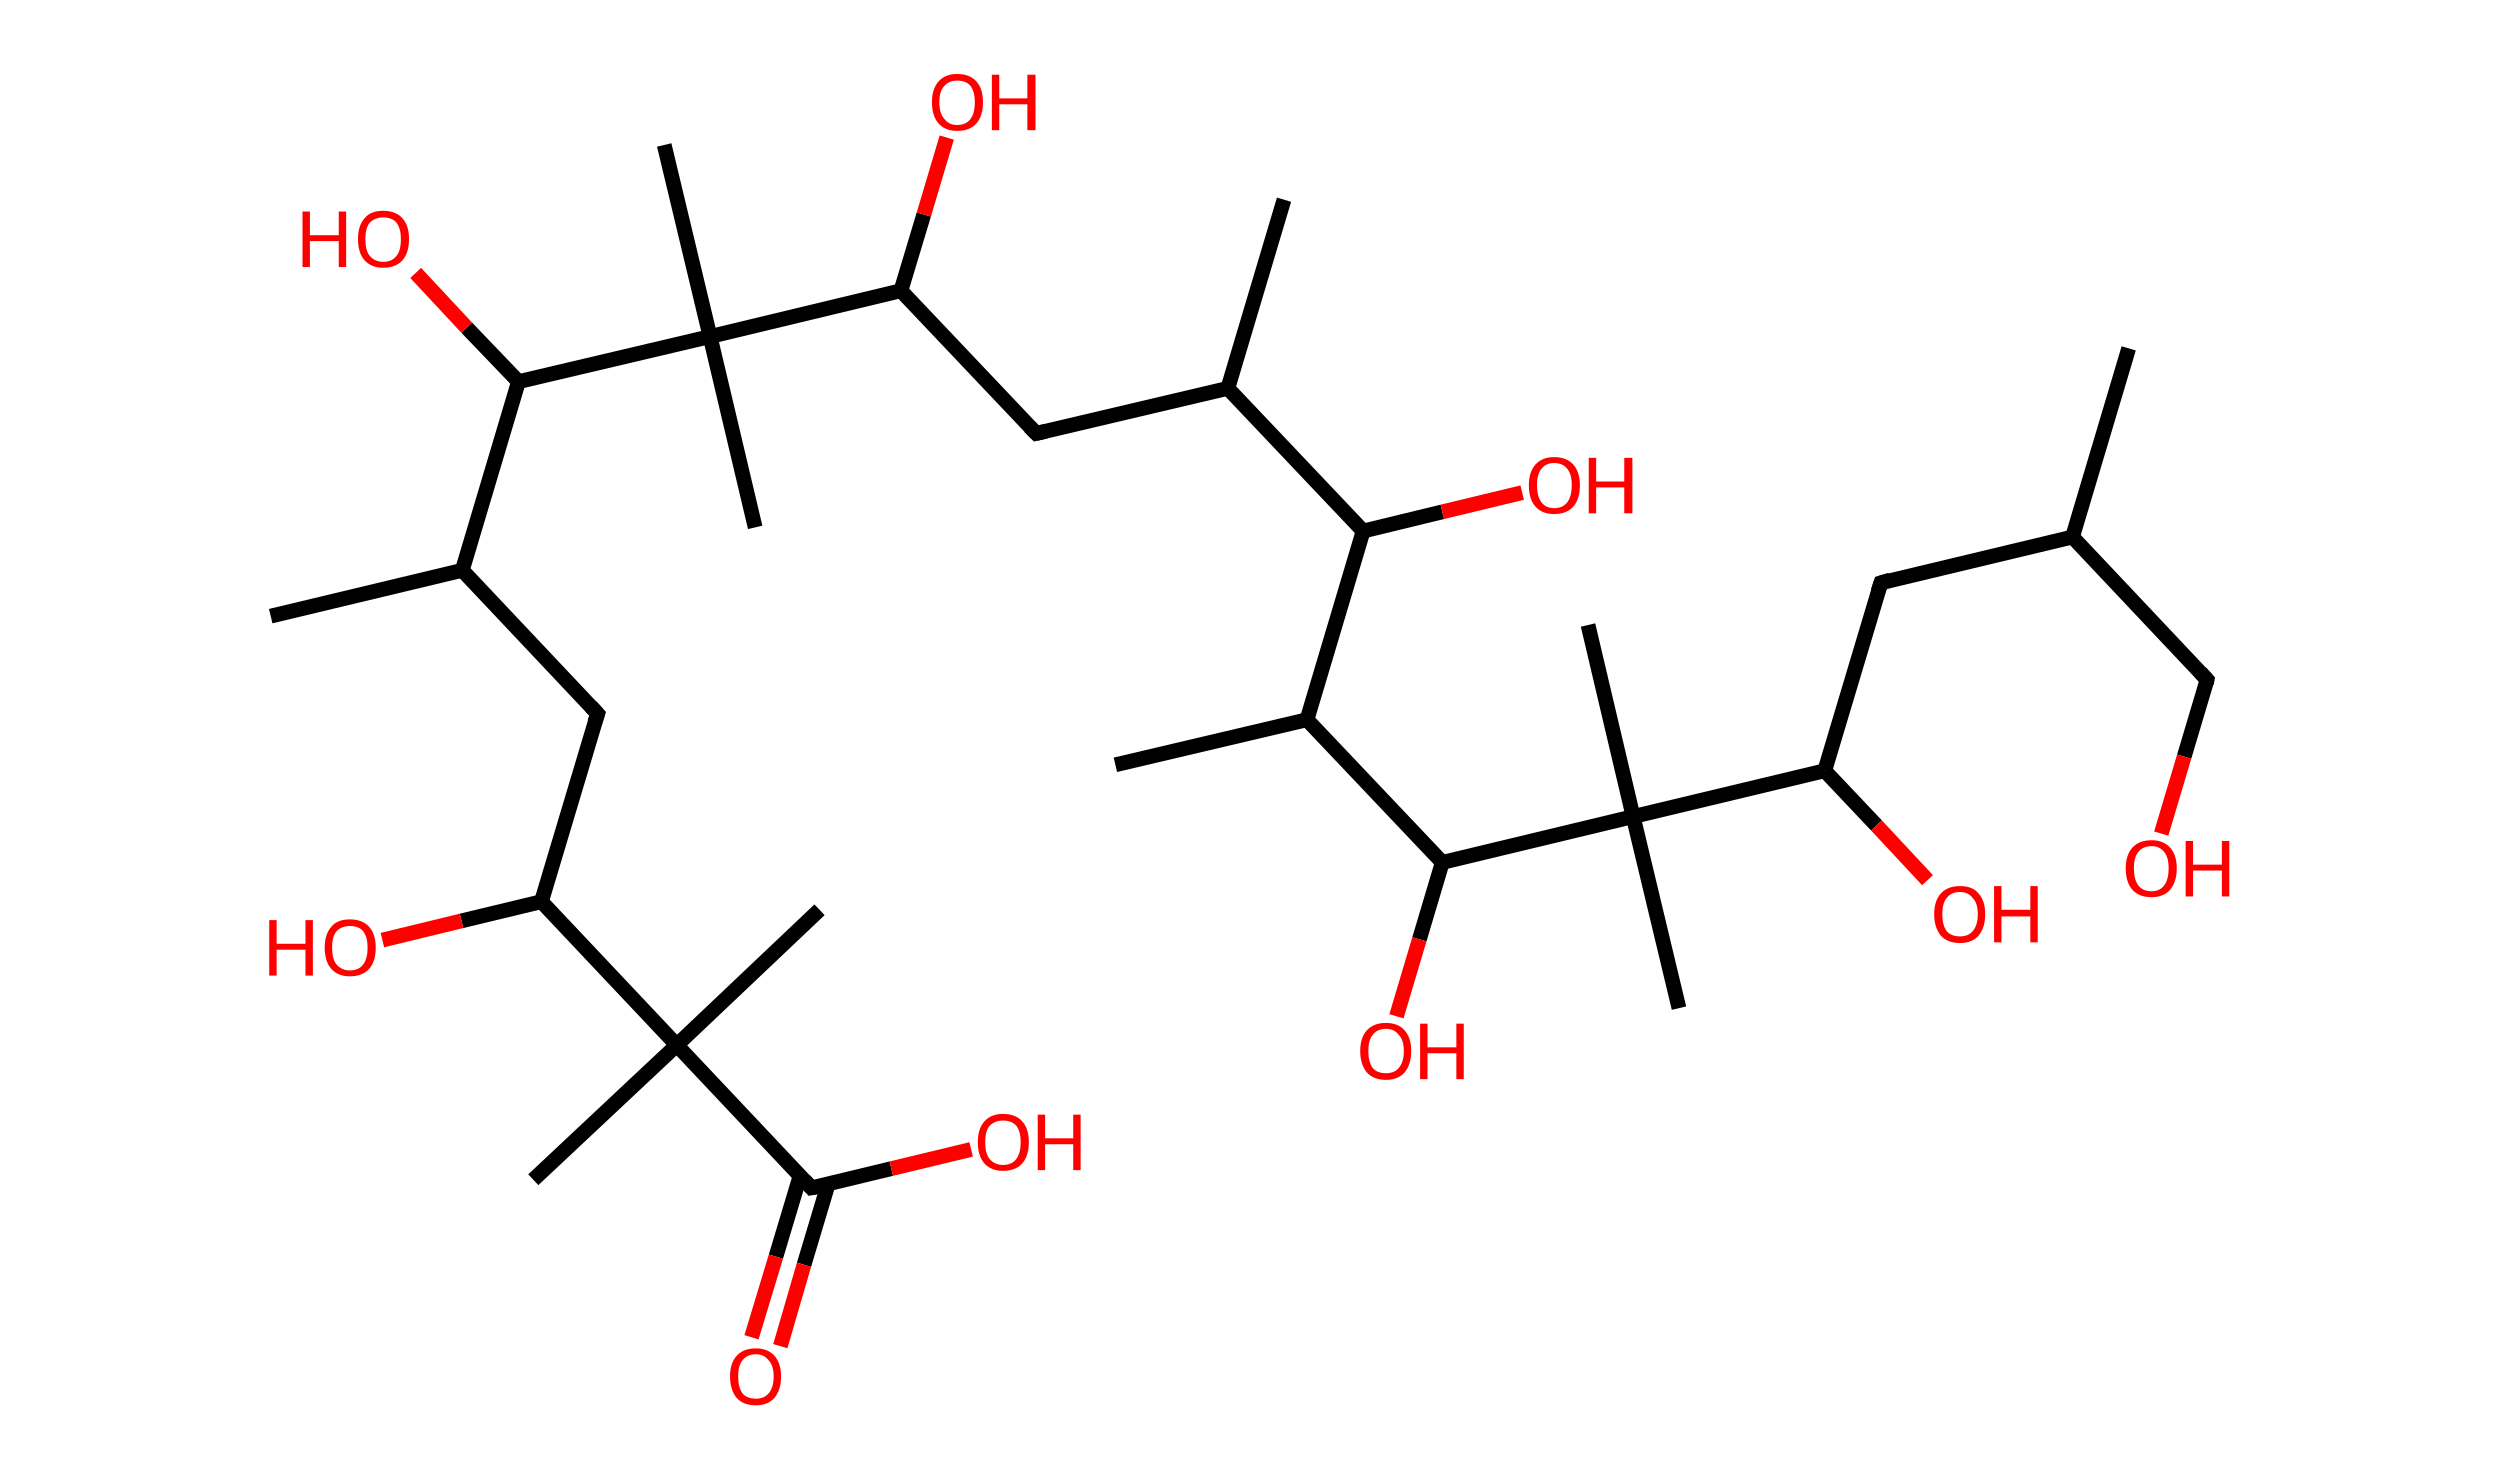 <?xml version='1.0' encoding='ASCII' standalone='yes'?>
<svg xmlns="http://www.w3.org/2000/svg" xmlns:rdkit="http://www.rdkit.org/xml" xmlns:xlink="http://www.w3.org/1999/xlink" version="1.1" baseProfile="full" xml:space="preserve" width="338px" height="200px" viewBox="0 0 338 200">
<!-- END OF HEADER -->
<rect style="opacity:1.0;fill:#FFFFFF;stroke:none" width="338.0" height="200.0" x="0.0" y="0.0"> </rect>
<path class="bond-0 atom-0 atom-1" d="M 287.8,47.1 L 280.2,72.6" style="fill:none;fill-rule:evenodd;stroke:#000000;stroke-width:2.0px;stroke-linecap:butt;stroke-linejoin:miter;stroke-opacity:1"/>
<path class="bond-1 atom-1 atom-2" d="M 280.2,72.6 L 298.4,91.9" style="fill:none;fill-rule:evenodd;stroke:#000000;stroke-width:2.0px;stroke-linecap:butt;stroke-linejoin:miter;stroke-opacity:1"/>
<path class="bond-2 atom-2 atom-3" d="M 298.4,91.9 L 295.3,102.3" style="fill:none;fill-rule:evenodd;stroke:#000000;stroke-width:2.0px;stroke-linecap:butt;stroke-linejoin:miter;stroke-opacity:1"/>
<path class="bond-2 atom-2 atom-3" d="M 295.3,102.3 L 292.2,112.7" style="fill:none;fill-rule:evenodd;stroke:#FF0000;stroke-width:2.0px;stroke-linecap:butt;stroke-linejoin:miter;stroke-opacity:1"/>
<path class="bond-3 atom-1 atom-4" d="M 280.2,72.6 L 254.3,78.8" style="fill:none;fill-rule:evenodd;stroke:#000000;stroke-width:2.0px;stroke-linecap:butt;stroke-linejoin:miter;stroke-opacity:1"/>
<path class="bond-4 atom-4 atom-5" d="M 254.3,78.8 L 246.7,104.2" style="fill:none;fill-rule:evenodd;stroke:#000000;stroke-width:2.0px;stroke-linecap:butt;stroke-linejoin:miter;stroke-opacity:1"/>
<path class="bond-5 atom-5 atom-6" d="M 246.7,104.2 L 253.7,111.6" style="fill:none;fill-rule:evenodd;stroke:#000000;stroke-width:2.0px;stroke-linecap:butt;stroke-linejoin:miter;stroke-opacity:1"/>
<path class="bond-5 atom-5 atom-6" d="M 253.7,111.6 L 260.6,119.0" style="fill:none;fill-rule:evenodd;stroke:#FF0000;stroke-width:2.0px;stroke-linecap:butt;stroke-linejoin:miter;stroke-opacity:1"/>
<path class="bond-6 atom-5 atom-7" d="M 246.7,104.2 L 220.8,110.4" style="fill:none;fill-rule:evenodd;stroke:#000000;stroke-width:2.0px;stroke-linecap:butt;stroke-linejoin:miter;stroke-opacity:1"/>
<path class="bond-7 atom-7 atom-8" d="M 220.8,110.4 L 214.7,84.5" style="fill:none;fill-rule:evenodd;stroke:#000000;stroke-width:2.0px;stroke-linecap:butt;stroke-linejoin:miter;stroke-opacity:1"/>
<path class="bond-8 atom-7 atom-9" d="M 220.8,110.4 L 227.0,136.3" style="fill:none;fill-rule:evenodd;stroke:#000000;stroke-width:2.0px;stroke-linecap:butt;stroke-linejoin:miter;stroke-opacity:1"/>
<path class="bond-9 atom-7 atom-10" d="M 220.8,110.4 L 195.0,116.6" style="fill:none;fill-rule:evenodd;stroke:#000000;stroke-width:2.0px;stroke-linecap:butt;stroke-linejoin:miter;stroke-opacity:1"/>
<path class="bond-10 atom-10 atom-11" d="M 195.0,116.6 L 191.9,127.0" style="fill:none;fill-rule:evenodd;stroke:#000000;stroke-width:2.0px;stroke-linecap:butt;stroke-linejoin:miter;stroke-opacity:1"/>
<path class="bond-10 atom-10 atom-11" d="M 191.9,127.0 L 188.8,137.4" style="fill:none;fill-rule:evenodd;stroke:#FF0000;stroke-width:2.0px;stroke-linecap:butt;stroke-linejoin:miter;stroke-opacity:1"/>
<path class="bond-11 atom-10 atom-12" d="M 195.0,116.6 L 176.7,97.3" style="fill:none;fill-rule:evenodd;stroke:#000000;stroke-width:2.0px;stroke-linecap:butt;stroke-linejoin:miter;stroke-opacity:1"/>
<path class="bond-12 atom-12 atom-13" d="M 176.7,97.3 L 150.8,103.4" style="fill:none;fill-rule:evenodd;stroke:#000000;stroke-width:2.0px;stroke-linecap:butt;stroke-linejoin:miter;stroke-opacity:1"/>
<path class="bond-13 atom-12 atom-14" d="M 176.7,97.3 L 184.3,71.8" style="fill:none;fill-rule:evenodd;stroke:#000000;stroke-width:2.0px;stroke-linecap:butt;stroke-linejoin:miter;stroke-opacity:1"/>
<path class="bond-14 atom-14 atom-15" d="M 184.3,71.8 L 195.0,69.2" style="fill:none;fill-rule:evenodd;stroke:#000000;stroke-width:2.0px;stroke-linecap:butt;stroke-linejoin:miter;stroke-opacity:1"/>
<path class="bond-14 atom-14 atom-15" d="M 195.0,69.2 L 205.8,66.6" style="fill:none;fill-rule:evenodd;stroke:#FF0000;stroke-width:2.0px;stroke-linecap:butt;stroke-linejoin:miter;stroke-opacity:1"/>
<path class="bond-15 atom-14 atom-16" d="M 184.3,71.8 L 166.0,52.5" style="fill:none;fill-rule:evenodd;stroke:#000000;stroke-width:2.0px;stroke-linecap:butt;stroke-linejoin:miter;stroke-opacity:1"/>
<path class="bond-16 atom-16 atom-17" d="M 166.0,52.5 L 173.6,27.0" style="fill:none;fill-rule:evenodd;stroke:#000000;stroke-width:2.0px;stroke-linecap:butt;stroke-linejoin:miter;stroke-opacity:1"/>
<path class="bond-17 atom-16 atom-18" d="M 166.0,52.5 L 140.1,58.6" style="fill:none;fill-rule:evenodd;stroke:#000000;stroke-width:2.0px;stroke-linecap:butt;stroke-linejoin:miter;stroke-opacity:1"/>
<path class="bond-18 atom-18 atom-19" d="M 140.1,58.6 L 121.8,39.3" style="fill:none;fill-rule:evenodd;stroke:#000000;stroke-width:2.0px;stroke-linecap:butt;stroke-linejoin:miter;stroke-opacity:1"/>
<path class="bond-19 atom-19 atom-20" d="M 121.8,39.3 L 124.9,29.0" style="fill:none;fill-rule:evenodd;stroke:#000000;stroke-width:2.0px;stroke-linecap:butt;stroke-linejoin:miter;stroke-opacity:1"/>
<path class="bond-19 atom-19 atom-20" d="M 124.9,29.0 L 128.0,18.6" style="fill:none;fill-rule:evenodd;stroke:#FF0000;stroke-width:2.0px;stroke-linecap:butt;stroke-linejoin:miter;stroke-opacity:1"/>
<path class="bond-20 atom-19 atom-21" d="M 121.8,39.3 L 96.0,45.5" style="fill:none;fill-rule:evenodd;stroke:#000000;stroke-width:2.0px;stroke-linecap:butt;stroke-linejoin:miter;stroke-opacity:1"/>
<path class="bond-21 atom-21 atom-22" d="M 96.0,45.5 L 102.1,71.3" style="fill:none;fill-rule:evenodd;stroke:#000000;stroke-width:2.0px;stroke-linecap:butt;stroke-linejoin:miter;stroke-opacity:1"/>
<path class="bond-22 atom-21 atom-23" d="M 96.0,45.5 L 89.8,19.6" style="fill:none;fill-rule:evenodd;stroke:#000000;stroke-width:2.0px;stroke-linecap:butt;stroke-linejoin:miter;stroke-opacity:1"/>
<path class="bond-23 atom-21 atom-24" d="M 96.0,45.5 L 70.1,51.6" style="fill:none;fill-rule:evenodd;stroke:#000000;stroke-width:2.0px;stroke-linecap:butt;stroke-linejoin:miter;stroke-opacity:1"/>
<path class="bond-24 atom-24 atom-25" d="M 70.1,51.6 L 63.1,44.3" style="fill:none;fill-rule:evenodd;stroke:#000000;stroke-width:2.0px;stroke-linecap:butt;stroke-linejoin:miter;stroke-opacity:1"/>
<path class="bond-24 atom-24 atom-25" d="M 63.1,44.3 L 56.2,36.9" style="fill:none;fill-rule:evenodd;stroke:#FF0000;stroke-width:2.0px;stroke-linecap:butt;stroke-linejoin:miter;stroke-opacity:1"/>
<path class="bond-25 atom-24 atom-26" d="M 70.1,51.6 L 62.5,77.1" style="fill:none;fill-rule:evenodd;stroke:#000000;stroke-width:2.0px;stroke-linecap:butt;stroke-linejoin:miter;stroke-opacity:1"/>
<path class="bond-26 atom-26 atom-27" d="M 62.5,77.1 L 36.6,83.3" style="fill:none;fill-rule:evenodd;stroke:#000000;stroke-width:2.0px;stroke-linecap:butt;stroke-linejoin:miter;stroke-opacity:1"/>
<path class="bond-27 atom-26 atom-28" d="M 62.5,77.1 L 80.8,96.5" style="fill:none;fill-rule:evenodd;stroke:#000000;stroke-width:2.0px;stroke-linecap:butt;stroke-linejoin:miter;stroke-opacity:1"/>
<path class="bond-28 atom-28 atom-29" d="M 80.8,96.5 L 73.2,121.9" style="fill:none;fill-rule:evenodd;stroke:#000000;stroke-width:2.0px;stroke-linecap:butt;stroke-linejoin:miter;stroke-opacity:1"/>
<path class="bond-29 atom-29 atom-30" d="M 73.2,121.9 L 62.4,124.5" style="fill:none;fill-rule:evenodd;stroke:#000000;stroke-width:2.0px;stroke-linecap:butt;stroke-linejoin:miter;stroke-opacity:1"/>
<path class="bond-29 atom-29 atom-30" d="M 62.4,124.5 L 51.7,127.1" style="fill:none;fill-rule:evenodd;stroke:#FF0000;stroke-width:2.0px;stroke-linecap:butt;stroke-linejoin:miter;stroke-opacity:1"/>
<path class="bond-30 atom-29 atom-31" d="M 73.2,121.9 L 91.5,141.3" style="fill:none;fill-rule:evenodd;stroke:#000000;stroke-width:2.0px;stroke-linecap:butt;stroke-linejoin:miter;stroke-opacity:1"/>
<path class="bond-31 atom-31 atom-32" d="M 91.5,141.3 L 110.8,123.0" style="fill:none;fill-rule:evenodd;stroke:#000000;stroke-width:2.0px;stroke-linecap:butt;stroke-linejoin:miter;stroke-opacity:1"/>
<path class="bond-32 atom-31 atom-33" d="M 91.5,141.3 L 72.1,159.5" style="fill:none;fill-rule:evenodd;stroke:#000000;stroke-width:2.0px;stroke-linecap:butt;stroke-linejoin:miter;stroke-opacity:1"/>
<path class="bond-33 atom-31 atom-34" d="M 91.5,141.3 L 109.7,160.6" style="fill:none;fill-rule:evenodd;stroke:#000000;stroke-width:2.0px;stroke-linecap:butt;stroke-linejoin:miter;stroke-opacity:1"/>
<path class="bond-34 atom-34 atom-35" d="M 108.2,158.9 L 104.9,169.9" style="fill:none;fill-rule:evenodd;stroke:#000000;stroke-width:2.0px;stroke-linecap:butt;stroke-linejoin:miter;stroke-opacity:1"/>
<path class="bond-34 atom-34 atom-35" d="M 104.9,169.9 L 101.6,180.8" style="fill:none;fill-rule:evenodd;stroke:#FF0000;stroke-width:2.0px;stroke-linecap:butt;stroke-linejoin:miter;stroke-opacity:1"/>
<path class="bond-34 atom-34 atom-35" d="M 112.0,160.0 L 108.7,171.0" style="fill:none;fill-rule:evenodd;stroke:#000000;stroke-width:2.0px;stroke-linecap:butt;stroke-linejoin:miter;stroke-opacity:1"/>
<path class="bond-34 atom-34 atom-35" d="M 108.7,171.0 L 105.5,182.0" style="fill:none;fill-rule:evenodd;stroke:#FF0000;stroke-width:2.0px;stroke-linecap:butt;stroke-linejoin:miter;stroke-opacity:1"/>
<path class="bond-35 atom-34 atom-36" d="M 109.7,160.6 L 120.5,158.0" style="fill:none;fill-rule:evenodd;stroke:#000000;stroke-width:2.0px;stroke-linecap:butt;stroke-linejoin:miter;stroke-opacity:1"/>
<path class="bond-35 atom-34 atom-36" d="M 120.5,158.0 L 131.3,155.4" style="fill:none;fill-rule:evenodd;stroke:#FF0000;stroke-width:2.0px;stroke-linecap:butt;stroke-linejoin:miter;stroke-opacity:1"/>
<path d="M 297.5,90.9 L 298.4,91.9 L 298.3,92.4" style="fill:none;stroke:#000000;stroke-width:2.0px;stroke-linecap:butt;stroke-linejoin:miter;stroke-opacity:1;"/>
<path d="M 255.6,78.4 L 254.3,78.8 L 253.9,80.0" style="fill:none;stroke:#000000;stroke-width:2.0px;stroke-linecap:butt;stroke-linejoin:miter;stroke-opacity:1;"/>
<path d="M 141.4,58.3 L 140.1,58.6 L 139.2,57.7" style="fill:none;stroke:#000000;stroke-width:2.0px;stroke-linecap:butt;stroke-linejoin:miter;stroke-opacity:1;"/>
<path d="M 79.9,95.5 L 80.8,96.5 L 80.4,97.7" style="fill:none;stroke:#000000;stroke-width:2.0px;stroke-linecap:butt;stroke-linejoin:miter;stroke-opacity:1;"/>
<path d="M 108.8,159.6 L 109.7,160.6 L 110.3,160.5" style="fill:none;stroke:#000000;stroke-width:2.0px;stroke-linecap:butt;stroke-linejoin:miter;stroke-opacity:1;"/>
<path class="atom-3" d="M 287.4 117.4 Q 287.4 115.6, 288.3 114.6 Q 289.2 113.6, 290.9 113.6 Q 292.5 113.6, 293.4 114.6 Q 294.3 115.6, 294.3 117.4 Q 294.3 119.2, 293.4 120.3 Q 292.5 121.3, 290.9 121.3 Q 289.2 121.3, 288.3 120.3 Q 287.4 119.3, 287.4 117.4 M 290.9 120.5 Q 292.0 120.5, 292.6 119.7 Q 293.2 118.9, 293.2 117.4 Q 293.2 115.9, 292.6 115.2 Q 292.0 114.4, 290.9 114.4 Q 289.7 114.4, 289.1 115.2 Q 288.5 115.9, 288.5 117.4 Q 288.5 118.9, 289.1 119.7 Q 289.7 120.5, 290.9 120.5 " fill="#FF0000"/>
<path class="atom-3" d="M 295.5 113.7 L 296.5 113.7 L 296.5 116.9 L 300.4 116.9 L 300.4 113.7 L 301.4 113.7 L 301.4 121.2 L 300.4 121.2 L 300.4 117.7 L 296.5 117.7 L 296.5 121.2 L 295.5 121.2 L 295.5 113.7 " fill="#FF0000"/>
<path class="atom-6" d="M 261.5 123.6 Q 261.5 121.8, 262.4 120.8 Q 263.3 119.8, 265.0 119.8 Q 266.7 119.8, 267.5 120.8 Q 268.4 121.8, 268.4 123.6 Q 268.4 125.4, 267.5 126.5 Q 266.6 127.5, 265.0 127.5 Q 263.3 127.5, 262.4 126.5 Q 261.5 125.4, 261.5 123.6 M 265.0 126.6 Q 266.1 126.6, 266.7 125.9 Q 267.4 125.1, 267.4 123.6 Q 267.4 122.1, 266.7 121.4 Q 266.1 120.6, 265.0 120.6 Q 263.8 120.6, 263.2 121.4 Q 262.6 122.1, 262.6 123.6 Q 262.6 125.1, 263.2 125.9 Q 263.8 126.6, 265.0 126.6 " fill="#FF0000"/>
<path class="atom-6" d="M 269.6 119.8 L 270.6 119.8 L 270.6 123.0 L 274.5 123.0 L 274.5 119.8 L 275.5 119.8 L 275.5 127.4 L 274.5 127.4 L 274.5 123.9 L 270.6 123.9 L 270.6 127.4 L 269.6 127.4 L 269.6 119.8 " fill="#FF0000"/>
<path class="atom-11" d="M 183.9 142.1 Q 183.9 140.3, 184.8 139.3 Q 185.7 138.3, 187.4 138.3 Q 189.0 138.3, 189.9 139.3 Q 190.8 140.3, 190.8 142.1 Q 190.8 143.9, 189.9 145.0 Q 189.0 146.0, 187.4 146.0 Q 185.7 146.0, 184.8 145.0 Q 183.9 143.9, 183.9 142.1 M 187.4 145.1 Q 188.5 145.1, 189.1 144.4 Q 189.8 143.6, 189.8 142.1 Q 189.8 140.6, 189.1 139.9 Q 188.5 139.1, 187.4 139.1 Q 186.2 139.1, 185.6 139.9 Q 185.0 140.6, 185.0 142.1 Q 185.0 143.6, 185.6 144.4 Q 186.2 145.1, 187.4 145.1 " fill="#FF0000"/>
<path class="atom-11" d="M 192.0 138.4 L 193.0 138.4 L 193.0 141.6 L 196.9 141.6 L 196.9 138.4 L 197.9 138.4 L 197.9 145.9 L 196.9 145.9 L 196.9 142.4 L 193.0 142.4 L 193.0 145.9 L 192.0 145.9 L 192.0 138.4 " fill="#FF0000"/>
<path class="atom-15" d="M 206.7 65.6 Q 206.7 63.8, 207.6 62.8 Q 208.5 61.8, 210.1 61.8 Q 211.8 61.8, 212.7 62.8 Q 213.6 63.8, 213.6 65.6 Q 213.6 67.5, 212.7 68.5 Q 211.8 69.5, 210.1 69.5 Q 208.5 69.5, 207.6 68.5 Q 206.7 67.5, 206.7 65.6 M 210.1 68.7 Q 211.3 68.7, 211.9 67.9 Q 212.5 67.1, 212.5 65.6 Q 212.5 64.1, 211.9 63.4 Q 211.3 62.6, 210.1 62.6 Q 209.0 62.6, 208.4 63.4 Q 207.8 64.1, 207.8 65.6 Q 207.8 67.1, 208.4 67.9 Q 209.0 68.7, 210.1 68.7 " fill="#FF0000"/>
<path class="atom-15" d="M 214.8 61.9 L 215.8 61.9 L 215.8 65.1 L 219.6 65.1 L 219.6 61.9 L 220.7 61.9 L 220.7 69.4 L 219.6 69.4 L 219.6 65.9 L 215.8 65.9 L 215.8 69.4 L 214.8 69.4 L 214.8 61.9 " fill="#FF0000"/>
<path class="atom-20" d="M 126.0 13.8 Q 126.0 12.0, 126.9 11.0 Q 127.8 10.0, 129.4 10.0 Q 131.1 10.0, 132.0 11.0 Q 132.9 12.0, 132.9 13.8 Q 132.9 15.7, 132.0 16.7 Q 131.1 17.7, 129.4 17.7 Q 127.8 17.7, 126.9 16.7 Q 126.0 15.7, 126.0 13.8 M 129.4 16.9 Q 130.6 16.9, 131.2 16.1 Q 131.8 15.3, 131.8 13.8 Q 131.8 12.4, 131.2 11.6 Q 130.6 10.9, 129.4 10.9 Q 128.3 10.9, 127.7 11.6 Q 127.0 12.3, 127.0 13.8 Q 127.0 15.4, 127.7 16.1 Q 128.3 16.9, 129.4 16.9 " fill="#FF0000"/>
<path class="atom-20" d="M 134.1 10.1 L 135.1 10.1 L 135.1 13.3 L 138.9 13.3 L 138.9 10.1 L 140.0 10.1 L 140.0 17.6 L 138.9 17.6 L 138.9 14.1 L 135.1 14.1 L 135.1 17.6 L 134.1 17.6 L 134.1 10.1 " fill="#FF0000"/>
<path class="atom-25" d="M 40.9 28.6 L 41.9 28.6 L 41.9 31.8 L 45.8 31.8 L 45.8 28.6 L 46.8 28.6 L 46.8 36.1 L 45.8 36.1 L 45.8 32.6 L 41.9 32.6 L 41.9 36.1 L 40.9 36.1 L 40.9 28.6 " fill="#FF0000"/>
<path class="atom-25" d="M 48.4 32.3 Q 48.4 30.5, 49.3 29.5 Q 50.1 28.5, 51.8 28.5 Q 53.5 28.5, 54.4 29.5 Q 55.3 30.5, 55.3 32.3 Q 55.3 34.2, 54.4 35.2 Q 53.5 36.2, 51.8 36.2 Q 50.2 36.2, 49.3 35.2 Q 48.4 34.2, 48.4 32.3 M 51.8 35.4 Q 53.0 35.4, 53.6 34.6 Q 54.2 33.9, 54.2 32.3 Q 54.2 30.9, 53.6 30.1 Q 53.0 29.4, 51.8 29.4 Q 50.7 29.4, 50.0 30.1 Q 49.4 30.8, 49.4 32.3 Q 49.4 33.9, 50.0 34.6 Q 50.7 35.4, 51.8 35.4 " fill="#FF0000"/>
<path class="atom-30" d="M 36.4 124.4 L 37.4 124.4 L 37.4 127.6 L 41.3 127.6 L 41.3 124.4 L 42.3 124.4 L 42.3 131.9 L 41.3 131.9 L 41.3 128.4 L 37.4 128.4 L 37.4 131.9 L 36.4 131.9 L 36.4 124.4 " fill="#FF0000"/>
<path class="atom-30" d="M 43.9 128.1 Q 43.9 126.3, 44.8 125.3 Q 45.6 124.3, 47.3 124.3 Q 49.0 124.3, 49.9 125.3 Q 50.8 126.3, 50.8 128.1 Q 50.8 130.0, 49.9 131.0 Q 49.0 132.0, 47.3 132.0 Q 45.7 132.0, 44.8 131.0 Q 43.9 130.0, 43.9 128.1 M 47.3 131.2 Q 48.5 131.2, 49.1 130.4 Q 49.7 129.6, 49.7 128.1 Q 49.7 126.7, 49.1 125.9 Q 48.5 125.2, 47.3 125.2 Q 46.2 125.2, 45.5 125.9 Q 44.9 126.6, 44.9 128.1 Q 44.9 129.7, 45.5 130.4 Q 46.2 131.2, 47.3 131.2 " fill="#FF0000"/>
<path class="atom-35" d="M 98.7 186.1 Q 98.7 184.3, 99.6 183.3 Q 100.5 182.3, 102.2 182.3 Q 103.8 182.3, 104.7 183.3 Q 105.6 184.3, 105.6 186.1 Q 105.6 187.9, 104.7 189.0 Q 103.8 190.0, 102.2 190.0 Q 100.5 190.0, 99.6 189.0 Q 98.7 187.9, 98.7 186.1 M 102.2 189.1 Q 103.3 189.1, 103.9 188.4 Q 104.6 187.6, 104.6 186.1 Q 104.6 184.6, 103.9 183.9 Q 103.3 183.1, 102.2 183.1 Q 101.0 183.1, 100.4 183.9 Q 99.8 184.6, 99.8 186.1 Q 99.8 187.6, 100.4 188.4 Q 101.0 189.1, 102.2 189.1 " fill="#FF0000"/>
<path class="atom-36" d="M 132.2 154.4 Q 132.2 152.6, 133.1 151.6 Q 134.0 150.6, 135.6 150.6 Q 137.3 150.6, 138.2 151.6 Q 139.1 152.6, 139.1 154.4 Q 139.1 156.3, 138.2 157.3 Q 137.3 158.3, 135.6 158.3 Q 134.0 158.3, 133.1 157.3 Q 132.2 156.3, 132.2 154.4 M 135.6 157.5 Q 136.8 157.5, 137.4 156.7 Q 138.0 155.9, 138.0 154.4 Q 138.0 153.0, 137.4 152.2 Q 136.8 151.5, 135.6 151.5 Q 134.5 151.5, 133.8 152.2 Q 133.2 152.9, 133.2 154.4 Q 133.2 156.0, 133.8 156.7 Q 134.5 157.5, 135.6 157.5 " fill="#FF0000"/>
<path class="atom-36" d="M 140.3 150.7 L 141.3 150.7 L 141.3 153.9 L 145.1 153.9 L 145.1 150.7 L 146.1 150.7 L 146.1 158.2 L 145.1 158.2 L 145.1 154.7 L 141.3 154.7 L 141.3 158.2 L 140.3 158.2 L 140.3 150.7 " fill="#FF0000"/>
</svg>
